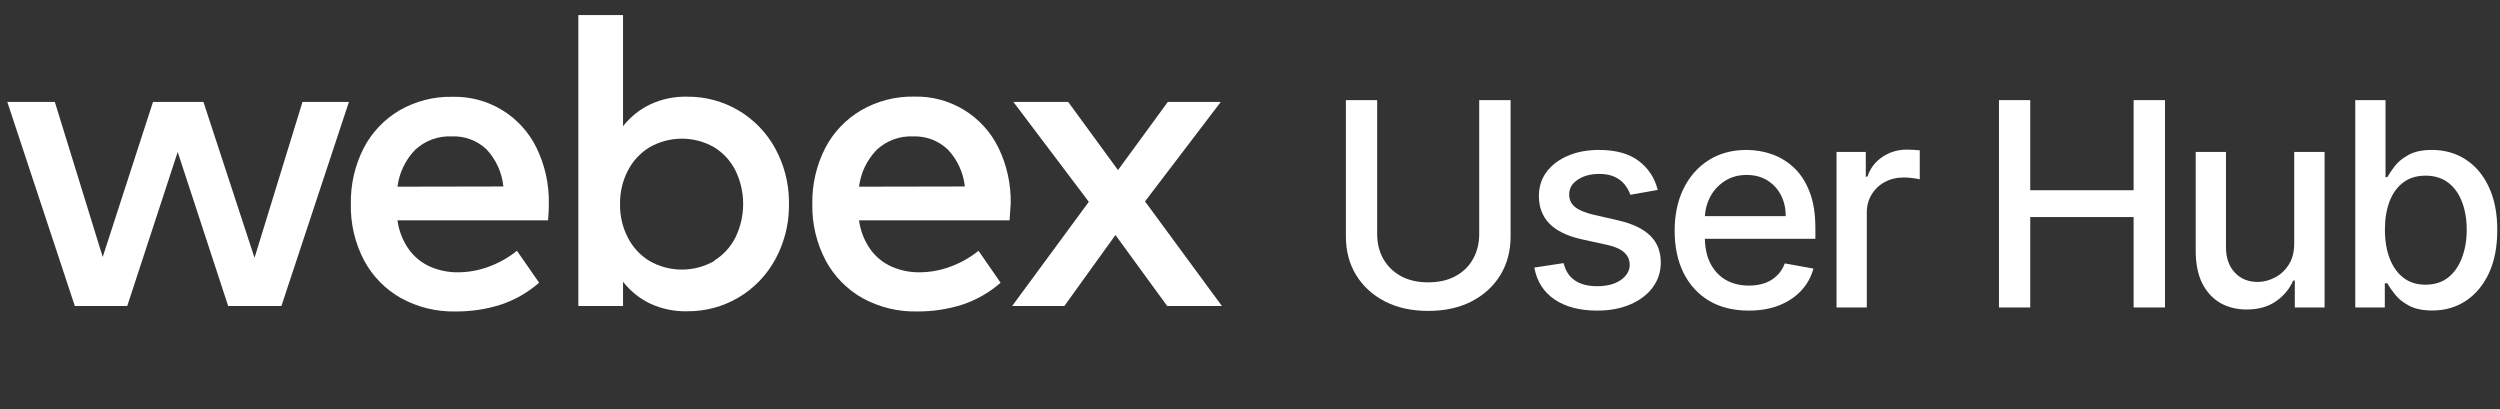 <svg width="171" height="28" viewBox="0 0 171 28" fill="none" xmlns="http://www.w3.org/2000/svg">
<rect x="0" y="0" width="171" height="28" fill="#333333" stroke="none"/>
<path fill-rule="evenodd" clip-rule="evenodd" d="M30.939 6.622C32.134 6.589 33.313 6.901 34.335 7.521C35.357 8.14 36.178 9.042 36.701 10.116C37.278 11.305 37.566 12.614 37.54 13.935C37.544 14.227 37.527 14.607 37.487 15.07H27.186C27.282 15.79 27.552 16.475 27.973 17.066C28.346 17.584 28.852 17.991 29.436 18.246C30.032 18.503 30.675 18.633 31.323 18.626C32.042 18.623 32.756 18.494 33.43 18.242C34.128 17.987 34.78 17.619 35.36 17.154L36.876 19.338C36.103 20.012 35.203 20.525 34.228 20.846C33.228 21.16 32.184 21.314 31.136 21.304C29.844 21.329 28.568 21.016 27.436 20.395C26.364 19.795 25.486 18.901 24.906 17.818C24.282 16.632 23.97 15.305 23.998 13.965C23.971 12.637 24.271 11.323 24.871 10.139C25.429 9.061 26.28 8.163 27.326 7.548C28.424 6.916 29.673 6.596 30.939 6.622ZM30.887 9.33C30.43 9.309 29.972 9.381 29.543 9.54C29.114 9.699 28.721 9.943 28.388 10.257C27.728 10.943 27.307 11.824 27.186 12.769L34.43 12.755C34.336 11.799 33.925 10.901 33.264 10.204C32.946 9.907 32.572 9.675 32.164 9.525C31.756 9.375 31.321 9.309 30.887 9.33Z" fill="white"/>
<path fill-rule="evenodd" clip-rule="evenodd" d="M62.531 6.608C63.726 6.577 64.904 6.89 65.926 7.51C66.947 8.129 67.769 9.03 68.293 10.104C68.87 11.292 69.158 12.601 69.132 13.922C69.114 14.228 69.084 14.607 69.054 15.07H58.757C58.852 15.79 59.122 16.475 59.543 17.066C59.916 17.584 60.422 17.991 61.007 18.246C61.602 18.503 62.245 18.633 62.894 18.626C63.613 18.623 64.326 18.493 65 18.242C65.698 17.987 66.35 17.619 66.931 17.154L68.441 19.338C67.671 20.013 66.772 20.526 65.799 20.846C64.797 21.159 63.752 21.314 62.702 21.304C61.411 21.328 60.135 21.015 59.002 20.395C57.933 19.794 57.056 18.9 56.477 17.818C55.851 16.632 55.537 15.306 55.563 13.965C55.537 12.637 55.837 11.323 56.438 10.139C56.995 9.061 57.846 8.163 58.893 7.548C59.996 6.907 61.255 6.582 62.531 6.608ZM62.457 9.33C62 9.309 61.543 9.38 61.113 9.539C60.684 9.698 60.291 9.943 59.958 10.257C59.297 10.942 58.875 11.824 58.757 12.769L65.995 12.755C65.894 11.805 65.483 10.914 64.825 10.222C64.51 9.923 64.138 9.689 63.731 9.536C63.325 9.383 62.891 9.313 62.457 9.33Z" fill="white"/>
<path fill-rule="evenodd" clip-rule="evenodd" d="M42.616 8.631C43.111 8.001 43.743 7.494 44.464 7.146C45.252 6.777 46.114 6.594 46.984 6.613C48.227 6.598 49.449 6.924 50.519 7.557C51.581 8.185 52.453 9.091 53.039 10.178C53.627 11.263 53.944 12.473 53.965 13.705V14.198C53.944 15.429 53.627 16.638 53.039 17.722C52.452 18.813 51.578 19.723 50.511 20.352C49.443 20.982 48.223 21.306 46.984 21.291C46.115 21.309 45.253 21.129 44.464 20.763C43.741 20.414 43.108 19.902 42.616 19.269V20.929H39.559V1.03H42.616V8.631ZM46.64 9.485C45.864 9.485 45.102 9.688 44.429 10.073C43.794 10.459 43.279 11.014 42.943 11.676C42.58 12.383 42.398 13.17 42.411 13.965C42.397 14.759 42.58 15.544 42.943 16.25C43.279 16.912 43.794 17.468 44.429 17.854C45.102 18.238 45.864 18.44 46.64 18.44C47.415 18.44 48.177 18.238 48.85 17.854V17.827C49.484 17.437 49.995 16.875 50.322 16.206C50.658 15.502 50.832 14.731 50.832 13.95C50.832 13.169 50.658 12.398 50.322 11.693C49.993 11.026 49.483 10.464 48.85 10.073C48.177 9.688 47.415 9.485 46.64 9.485Z" fill="white"/>
<path d="M94.198 16.003C94.198 16.645 94.339 17.214 94.62 17.713C94.906 18.212 95.31 18.604 95.832 18.891C96.354 19.172 96.972 19.312 97.688 19.312C98.408 19.312 99.029 19.172 99.551 18.891C100.077 18.604 100.479 18.212 100.756 17.713C101.037 17.214 101.178 16.644 101.178 16.003V6.849H103.324V16.176C103.324 17.168 103.091 18.048 102.625 18.814C102.159 19.576 101.503 20.177 100.658 20.615C99.814 21.049 98.823 21.266 97.688 21.266C96.557 21.266 95.569 21.049 94.725 20.615C93.88 20.177 93.224 19.576 92.758 18.814C92.291 18.048 92.059 17.168 92.059 16.176V6.849H94.198V16.003Z" fill="white"/>
<path d="M109.366 10.256C110.516 10.256 111.421 10.504 112.081 11.003C112.741 11.497 113.177 12.159 113.39 12.99L111.513 13.323C111.434 13.083 111.31 12.855 111.14 12.638C110.974 12.421 110.747 12.243 110.461 12.104C110.175 11.966 109.817 11.896 109.388 11.896C108.801 11.896 108.311 12.028 107.919 12.291C107.527 12.549 107.331 12.884 107.331 13.295C107.331 13.65 107.462 13.937 107.726 14.154C107.989 14.371 108.413 14.549 108.999 14.688L110.689 15.075C111.668 15.301 112.397 15.65 112.877 16.121C113.357 16.592 113.598 17.204 113.598 17.956C113.598 18.593 113.413 19.161 113.044 19.659C112.679 20.153 112.168 20.541 111.513 20.822C110.862 21.104 110.107 21.245 109.249 21.245C108.058 21.245 107.085 20.991 106.333 20.483C105.581 19.971 105.119 19.243 104.948 18.302L106.95 17.997C107.075 18.519 107.331 18.914 107.719 19.182C108.106 19.445 108.612 19.576 109.235 19.576C109.914 19.576 110.456 19.435 110.862 19.153C111.268 18.867 111.472 18.519 111.472 18.108C111.472 17.776 111.347 17.497 111.098 17.27C110.853 17.044 110.477 16.873 109.969 16.758L108.169 16.363C107.177 16.137 106.442 15.777 105.967 15.283C105.496 14.789 105.26 14.163 105.26 13.406C105.26 12.778 105.435 12.229 105.786 11.758C106.137 11.287 106.622 10.92 107.24 10.657C107.859 10.389 108.568 10.256 109.366 10.256Z" fill="white"/>
<path fill-rule="evenodd" clip-rule="evenodd" d="M119.463 10.256C120.063 10.256 120.645 10.354 121.208 10.553C121.771 10.751 122.277 11.064 122.725 11.488C123.172 11.913 123.526 12.464 123.784 13.143C124.043 13.817 124.172 14.637 124.172 15.602V16.335H116.612C116.628 16.983 116.751 17.54 116.983 18.004C117.237 18.502 117.591 18.883 118.043 19.146C118.495 19.405 119.024 19.534 119.629 19.534C120.021 19.534 120.379 19.479 120.702 19.368C121.025 19.253 121.305 19.082 121.54 18.855C121.775 18.629 121.955 18.35 122.08 18.018L124.04 18.371C123.883 18.948 123.602 19.454 123.195 19.888C122.794 20.317 122.288 20.651 121.679 20.892C121.074 21.127 120.384 21.245 119.608 21.245C118.56 21.245 117.657 21.021 116.9 20.573C116.148 20.121 115.566 19.486 115.155 18.669C114.749 17.847 114.546 16.884 114.546 15.781C114.546 14.692 114.749 13.731 115.155 12.9C115.566 12.069 116.139 11.421 116.873 10.955C117.612 10.489 118.475 10.256 119.463 10.256ZM119.477 11.966C118.895 11.966 118.387 12.109 117.953 12.396C117.524 12.677 117.191 13.046 116.956 13.503C116.754 13.9 116.64 14.327 116.615 14.784H122.143C122.143 14.239 122.032 13.757 121.811 13.337C121.589 12.912 121.277 12.578 120.875 12.333C120.478 12.088 120.012 11.966 119.477 11.966Z" fill="white"/>
<path fill-rule="evenodd" clip-rule="evenodd" d="M163.17 12.118H163.294C163.414 11.897 163.587 11.64 163.813 11.35C164.04 11.059 164.354 10.805 164.756 10.588C165.157 10.366 165.689 10.256 166.349 10.256C167.207 10.256 167.974 10.472 168.647 10.906C169.321 11.34 169.85 11.966 170.233 12.783C170.621 13.6 170.814 14.583 170.814 15.732C170.814 16.882 170.623 17.868 170.24 18.689C169.857 19.506 169.33 20.137 168.661 20.58C167.992 21.019 167.228 21.238 166.369 21.238C165.723 21.238 165.194 21.129 164.783 20.912C164.377 20.695 164.058 20.441 163.827 20.15C163.597 19.86 163.419 19.601 163.294 19.375H163.121V21.03H161.1V6.849H163.17V12.118ZM165.905 12.015C165.305 12.015 164.797 12.169 164.382 12.479C163.971 12.788 163.659 13.22 163.446 13.773C163.234 14.327 163.128 14.973 163.128 15.712C163.128 16.46 163.237 17.116 163.454 17.679C163.671 18.242 163.985 18.683 164.396 19.001C164.806 19.315 165.31 19.473 165.905 19.473C166.524 19.473 167.041 19.308 167.456 18.98C167.872 18.648 168.185 18.198 168.397 17.63C168.614 17.062 168.724 16.423 168.724 15.712C168.724 15.01 168.618 14.38 168.405 13.821C168.198 13.263 167.883 12.822 167.463 12.499C167.047 12.176 166.528 12.015 165.905 12.015Z" fill="white"/>
<path d="M152.257 16.91C152.257 17.635 152.457 18.212 152.858 18.642C153.26 19.071 153.782 19.285 154.424 19.285C154.812 19.285 155.197 19.188 155.58 18.994C155.968 18.8 156.289 18.508 156.543 18.115C156.801 17.723 156.928 17.224 156.924 16.619V10.394H159.001V21.03H156.965V19.189H156.854C156.61 19.756 156.217 20.229 155.677 20.607C155.141 20.981 154.474 21.169 153.676 21.169C152.993 21.169 152.388 21.019 151.861 20.719C151.34 20.414 150.929 19.964 150.629 19.368C150.334 18.773 150.186 18.036 150.186 17.159V10.394H152.257V16.91Z" fill="white"/>
<path d="M130.889 10.248C131.068 10.257 131.209 10.269 131.311 10.283V12.264C131.227 12.241 131.08 12.215 130.868 12.188C130.656 12.155 130.443 12.139 130.23 12.139C129.741 12.139 129.305 12.242 128.922 12.45C128.543 12.653 128.243 12.938 128.021 13.303C127.8 13.663 127.689 14.074 127.689 14.535V21.03H125.619V10.394H127.62V12.084H127.73C127.924 11.511 128.267 11.061 128.756 10.733C129.25 10.401 129.808 10.234 130.432 10.234C130.561 10.234 130.713 10.239 130.889 10.248Z" fill="white"/>
<path d="M138.869 13.012H145.939V6.849H148.086V21.03H145.939V14.847H138.869V21.03H136.729V6.849H138.869V13.012Z" fill="white"/>
<path d="M7.026 17.578L10.465 6.972H13.915L17.41 17.635L20.69 6.972H23.866L19.249 20.929H15.606L12.155 10.396L8.704 20.929H5.117L0.5 6.972H3.75L7.026 17.578Z" fill="white"/>
<path d="M76.471 11.633L79.879 6.972H83.5L78.319 13.777L83.578 20.929H79.835L76.297 16.075L72.802 20.929H69.232L74.475 13.804L69.315 6.972H73.064L76.471 11.633Z" fill="white"/>
</svg>

